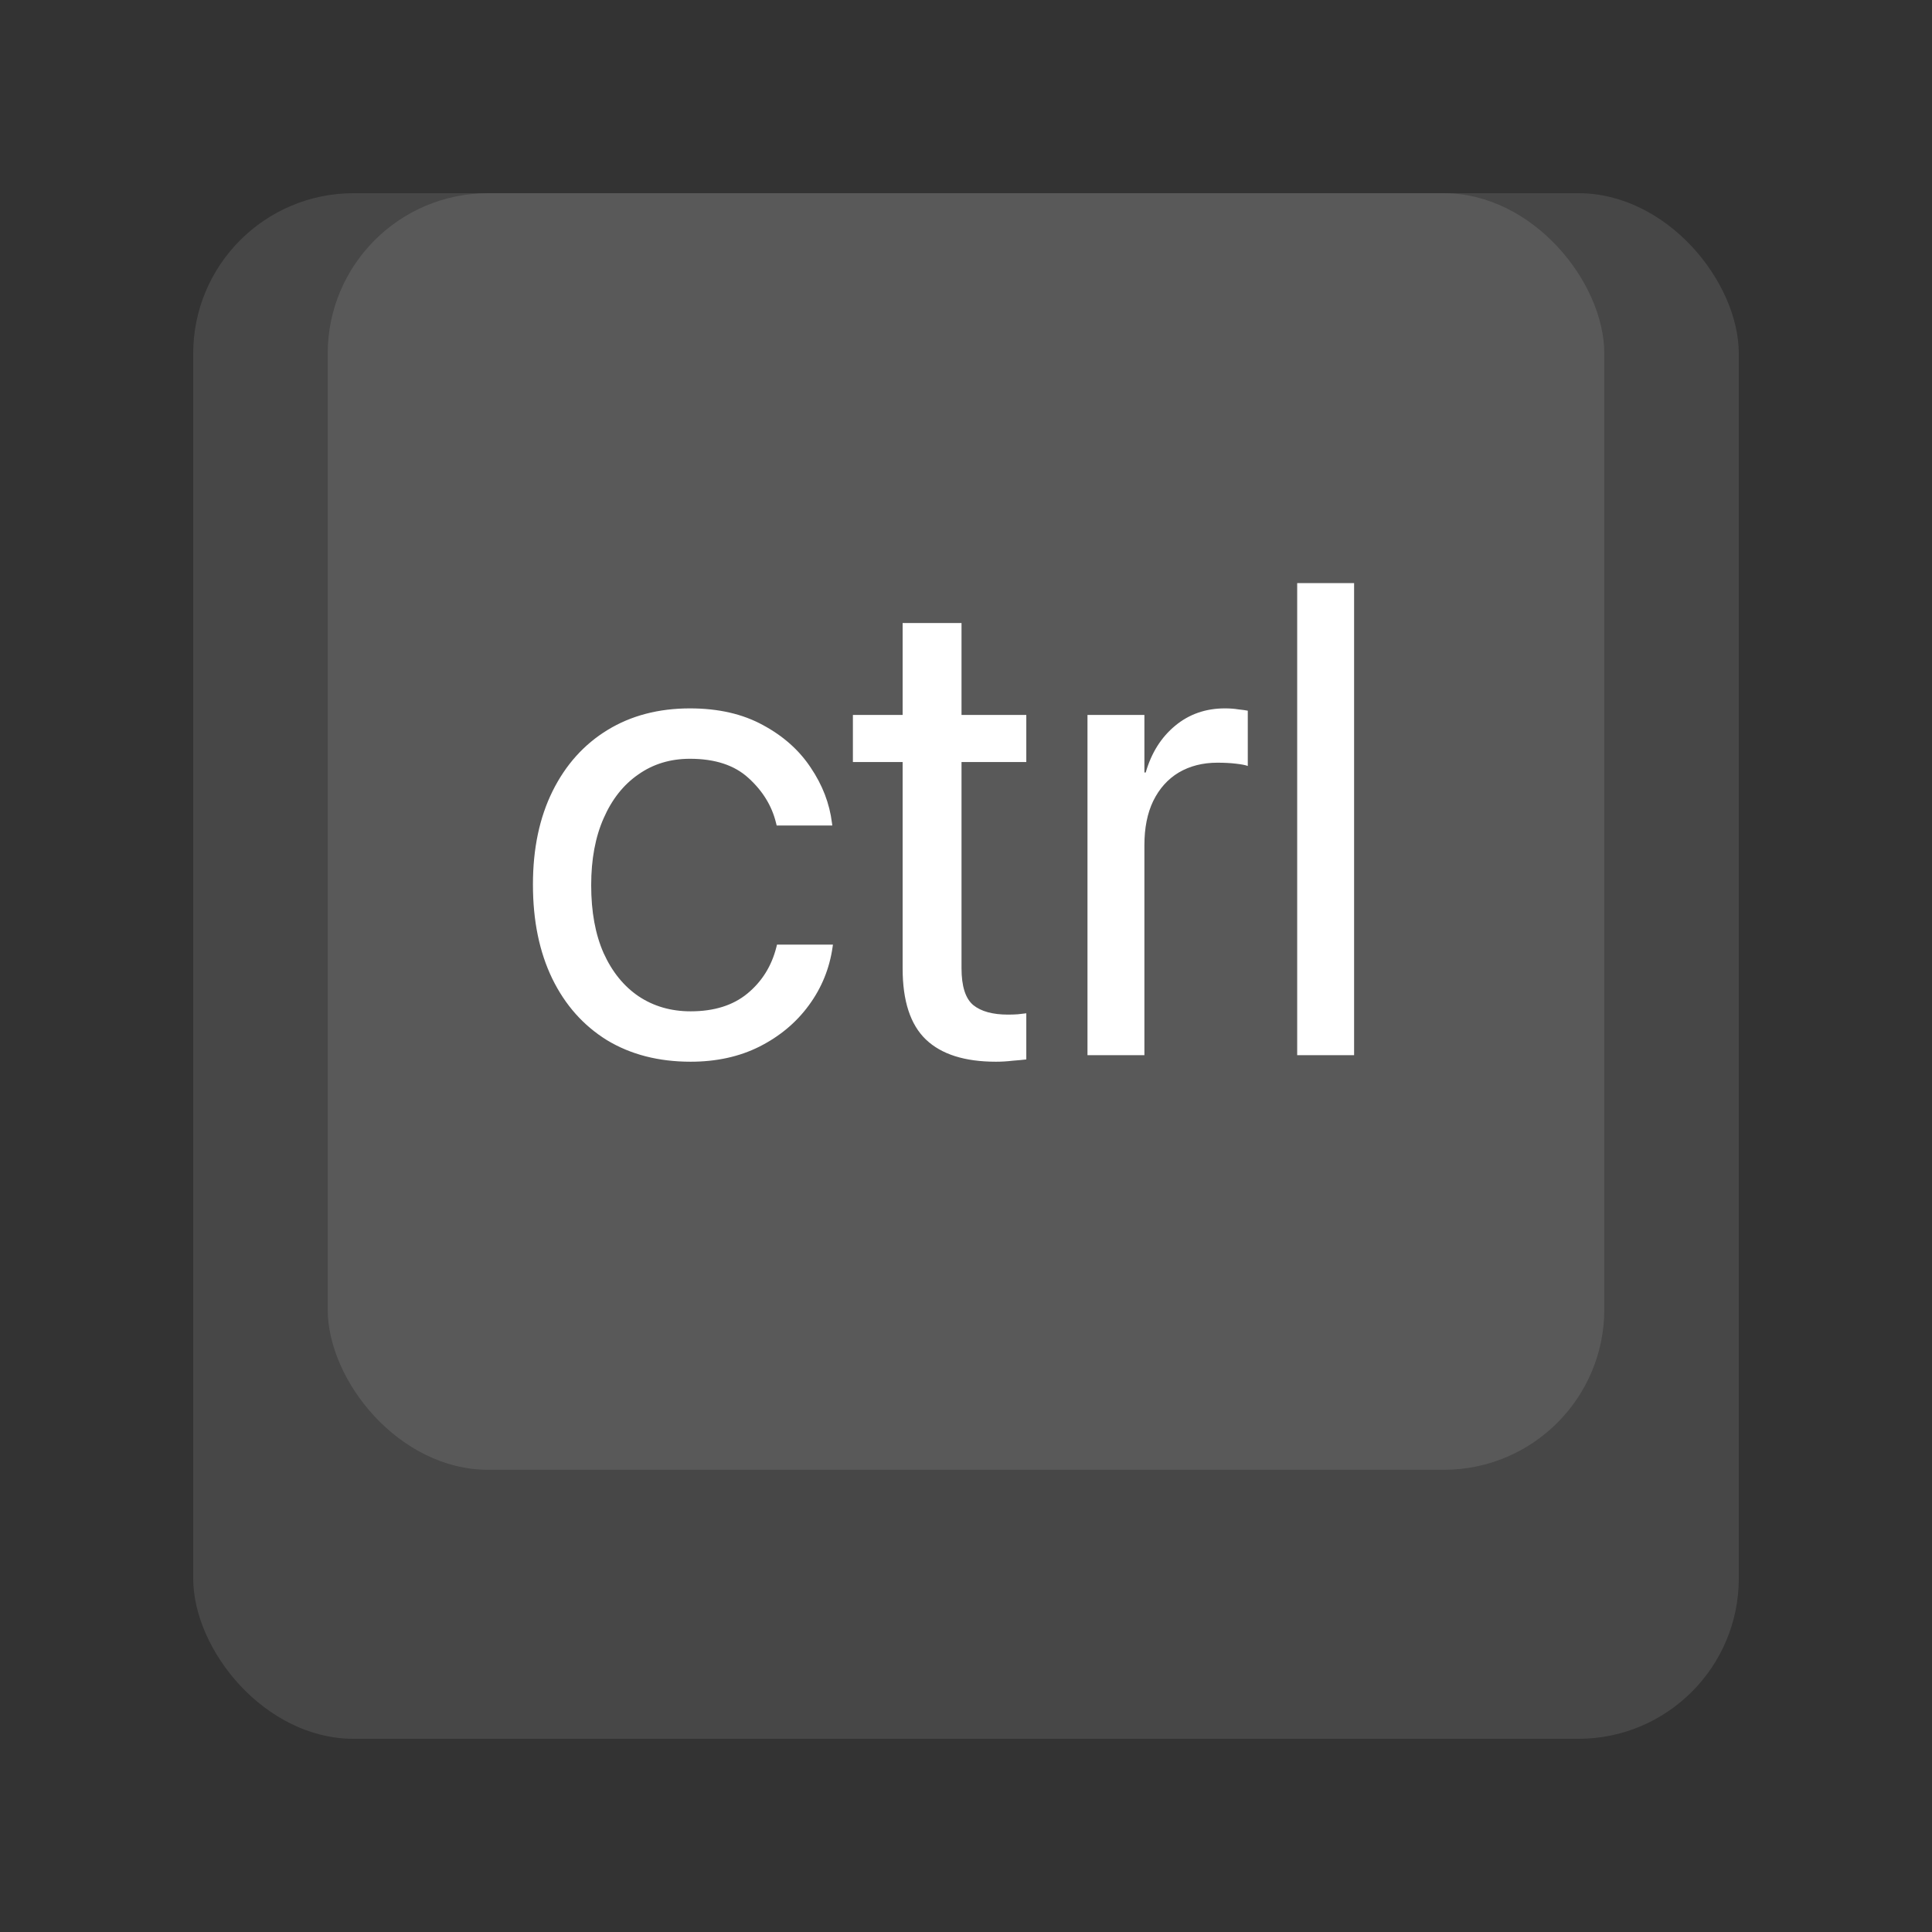 <svg width="100" height="100" viewBox="0 0 100 100" fill="none" xmlns="http://www.w3.org/2000/svg">
<rect x="0" y="0" width="100" height="100" fill="#333333" stroke="none"/>
<rect opacity="0.1" x="10" y="10" width="80" height="80" rx="8.303" fill="white"/>
<rect opacity="0.1" x="16.962" y="10" width="66.076" height="66.076" rx="8.303" fill="white"/>
<path d="M35.747 54.954C34.088 54.954 32.643 54.582 31.412 53.837C30.193 53.08 29.25 52.019 28.584 50.653C27.918 49.276 27.585 47.656 27.585 45.793V45.776C27.585 43.925 27.924 42.316 28.601 40.95C29.279 39.584 30.227 38.529 31.446 37.784C32.665 37.039 34.088 36.666 35.713 36.666C37.181 36.666 38.44 36.954 39.49 37.53C40.539 38.094 41.364 38.828 41.962 39.731C42.572 40.634 42.938 41.588 43.062 42.593L43.08 42.728H40.201L40.167 42.593C39.952 41.712 39.478 40.939 38.745 40.273C38.022 39.607 37.012 39.274 35.713 39.274C34.697 39.274 33.806 39.545 33.038 40.087C32.27 40.617 31.672 41.374 31.243 42.356C30.814 43.327 30.6 44.478 30.6 45.81V45.827C30.6 47.193 30.814 48.361 31.243 49.332C31.683 50.303 32.287 51.048 33.055 51.568C33.834 52.087 34.731 52.346 35.747 52.346C36.955 52.346 37.932 52.042 38.677 51.432C39.433 50.811 39.935 50.01 40.184 49.028L40.218 48.892H43.113L43.096 49.011C42.938 50.128 42.526 51.139 41.86 52.042C41.206 52.934 40.353 53.645 39.303 54.175C38.265 54.695 37.079 54.954 35.747 54.954ZM51.546 54.954C49.932 54.954 48.724 54.57 47.922 53.803C47.121 53.035 46.72 51.81 46.72 50.128V39.443H44.146V37.005H46.72V32.247H49.768V37.005H53.121V39.443H49.768V50.111C49.768 51.048 49.971 51.686 50.378 52.025C50.784 52.352 51.383 52.516 52.173 52.516C52.353 52.516 52.523 52.51 52.681 52.499C52.85 52.476 52.997 52.459 53.121 52.448V54.836C52.94 54.858 52.703 54.881 52.41 54.903C52.127 54.937 51.84 54.954 51.546 54.954ZM56.288 54.616V37.005H59.234V39.985H59.302C59.595 38.969 60.103 38.162 60.826 37.564C61.548 36.965 62.406 36.666 63.4 36.666C63.659 36.666 63.891 36.683 64.094 36.717C64.308 36.74 64.472 36.762 64.585 36.785V39.647C64.472 39.601 64.269 39.562 63.975 39.528C63.693 39.494 63.371 39.477 63.01 39.477C62.254 39.477 61.588 39.647 61.012 39.985C60.447 40.324 60.007 40.815 59.691 41.458C59.386 42.09 59.234 42.852 59.234 43.744V54.616H56.288ZM67.142 54.616V30.181H70.088V54.616H67.142Z" fill="white"/>
</svg>
